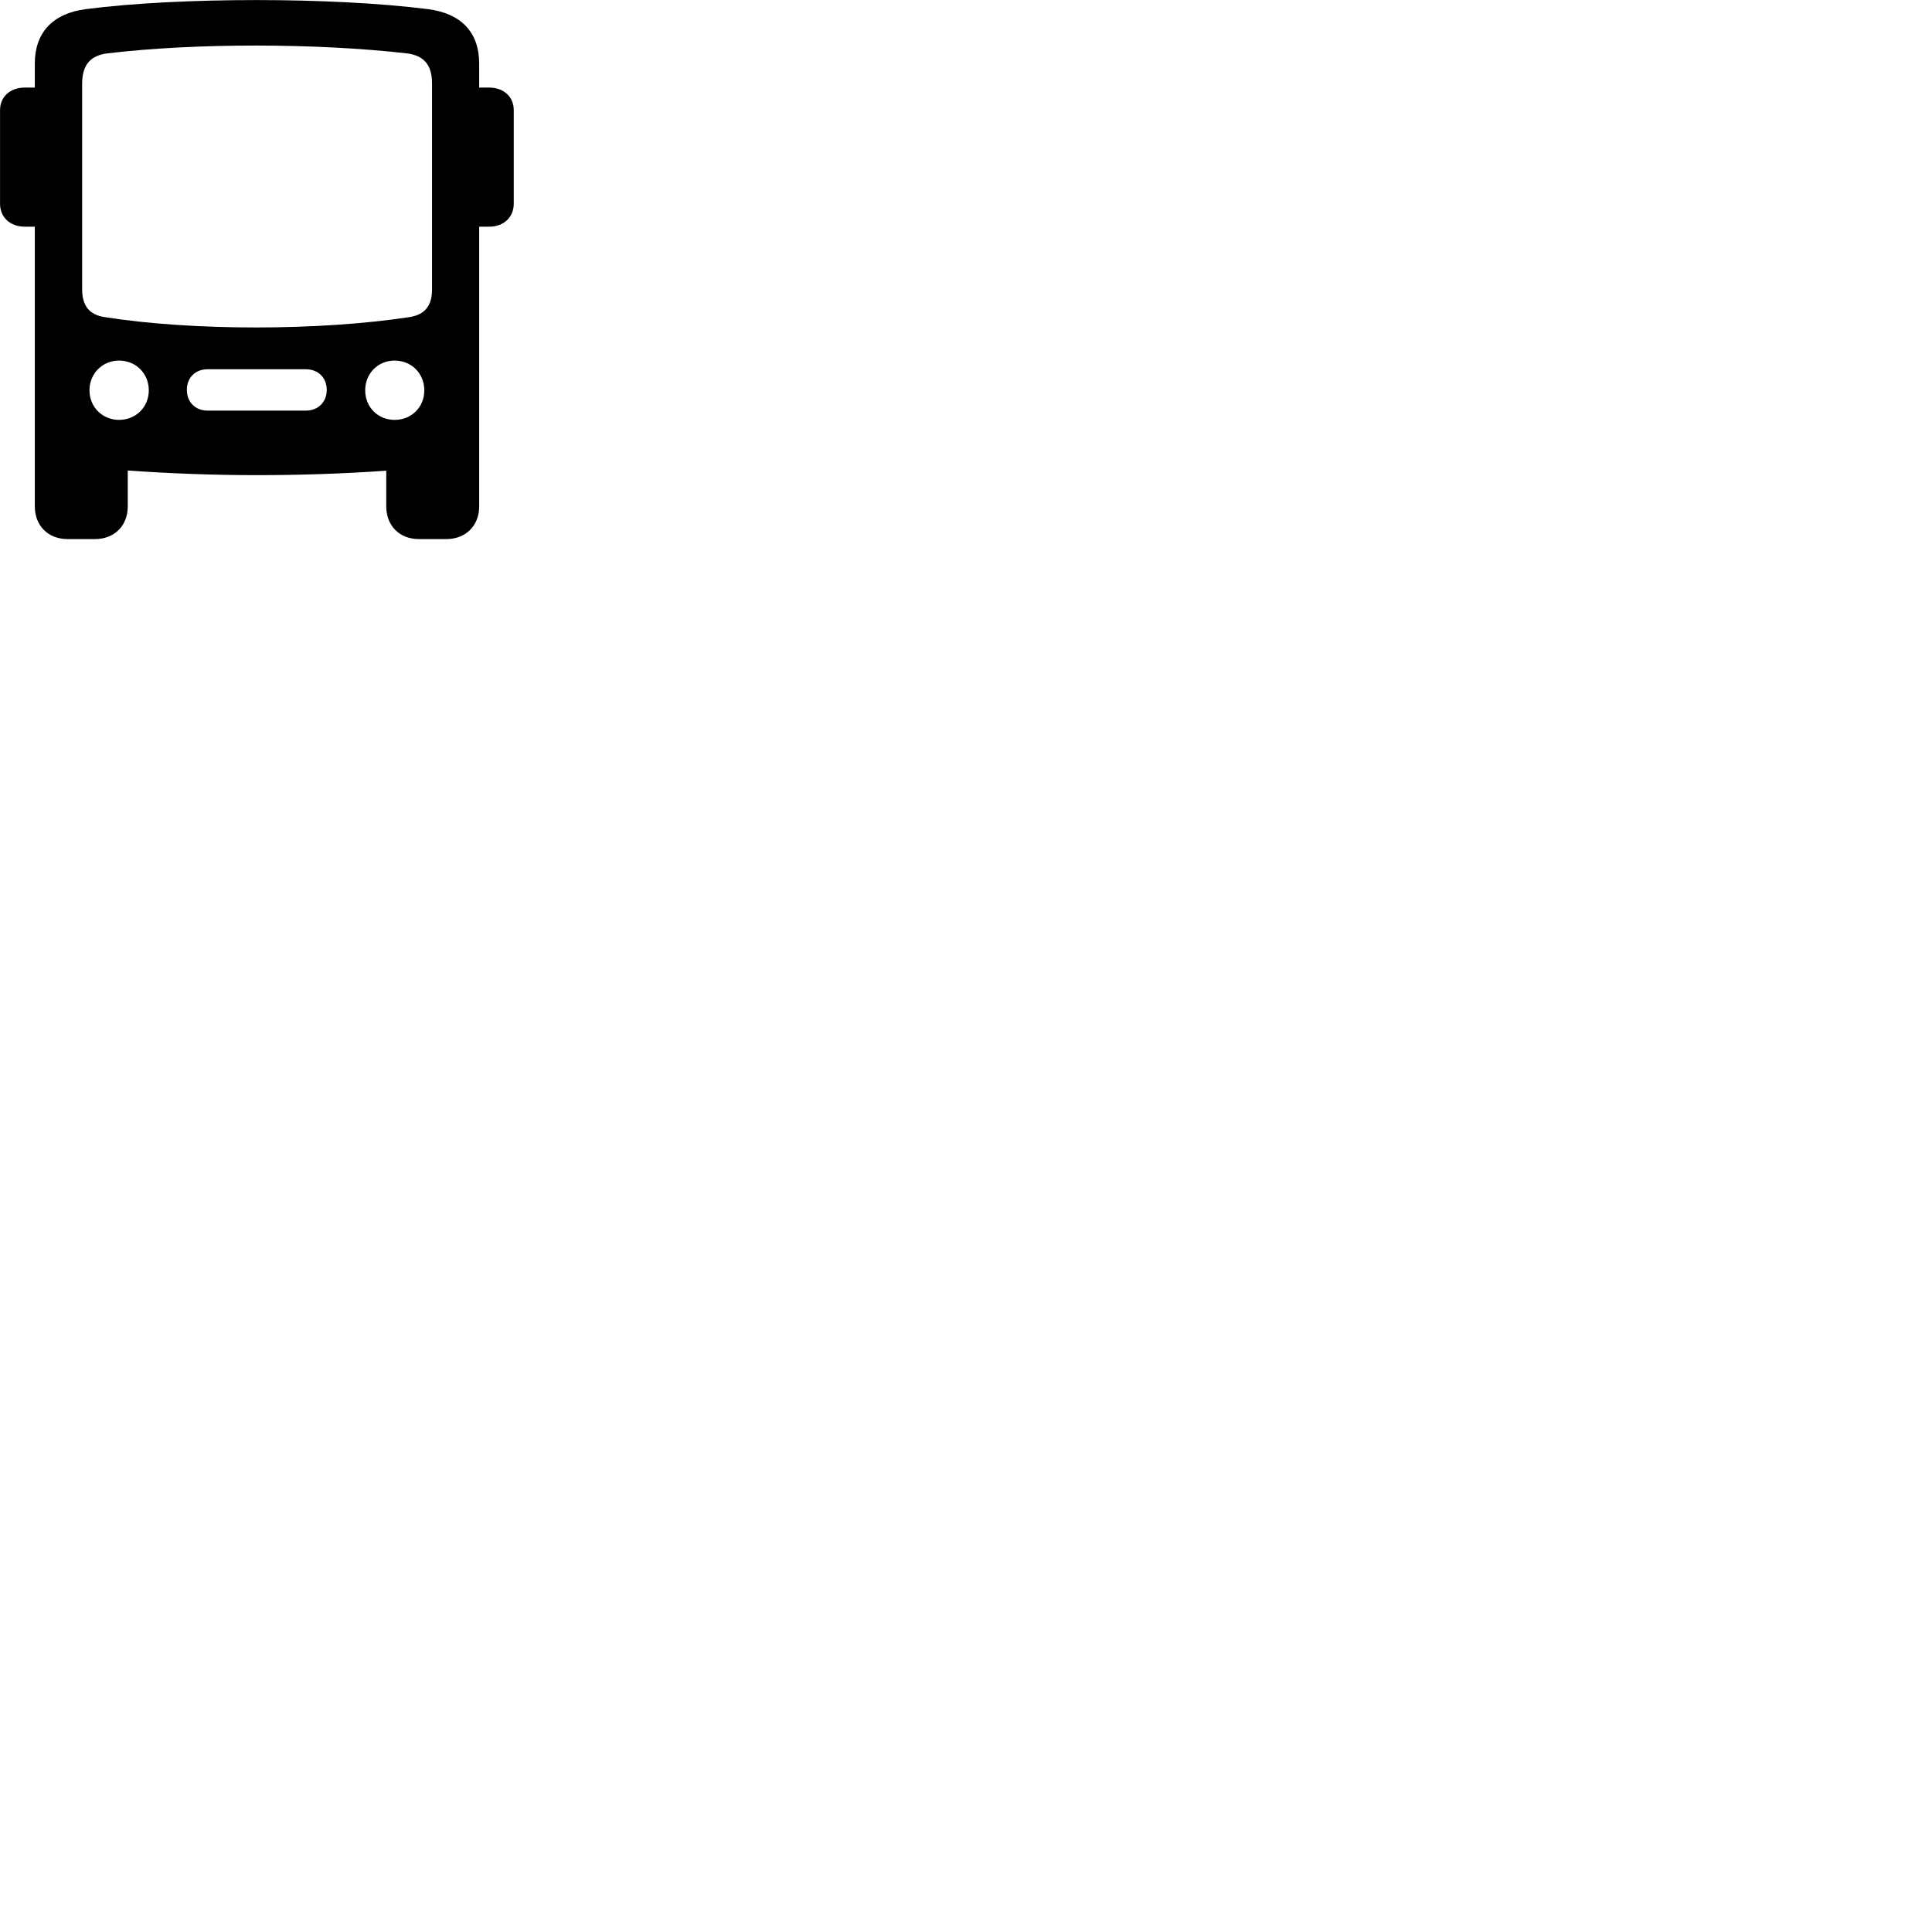 
        <svg xmlns="http://www.w3.org/2000/svg" viewBox="0 0 100 100">
            <path d="M5.412 16.413C4.632 16.293 4.252 15.833 4.252 14.983V4.323C4.252 3.373 4.672 2.873 5.552 2.763C10.142 2.213 16.432 2.233 21.062 2.763C21.942 2.873 22.362 3.363 22.362 4.323V14.983C22.362 15.843 21.972 16.293 21.192 16.413C16.552 17.123 9.962 17.133 5.412 16.413ZM3.502 27.903H4.912C5.922 27.903 6.612 27.213 6.612 26.213V24.353C8.862 24.513 11.132 24.593 13.292 24.593C15.462 24.593 17.732 24.523 19.992 24.363V26.213C19.992 27.213 20.682 27.903 21.682 27.903H23.102C24.102 27.903 24.802 27.213 24.802 26.213V11.733H25.322C26.062 11.733 26.592 11.253 26.592 10.543V5.703C26.592 5.003 26.062 4.533 25.322 4.533H24.802V3.293C24.802 1.663 23.862 0.693 22.152 0.473C19.702 0.163 16.472 0.003 13.292 0.003C10.122 0.003 6.912 0.153 4.442 0.473C2.742 0.693 1.802 1.673 1.802 3.293V4.533H1.282C0.532 4.533 0.002 5.003 0.002 5.703V10.543C0.002 11.253 0.532 11.733 1.282 11.733H1.802V26.213C1.802 27.213 2.492 27.903 3.502 27.903ZM6.162 21.733C5.302 21.733 4.632 21.073 4.632 20.203C4.632 19.333 5.302 18.663 6.162 18.663C7.032 18.663 7.702 19.333 7.702 20.203C7.702 21.073 7.032 21.733 6.162 21.733ZM20.422 21.733C19.562 21.733 18.902 21.073 18.902 20.203C18.902 19.333 19.562 18.663 20.422 18.663C21.302 18.663 21.962 19.333 21.962 20.203C21.962 21.073 21.302 21.733 20.422 21.733ZM10.742 21.253C10.112 21.253 9.672 20.813 9.672 20.183C9.672 19.543 10.112 19.113 10.742 19.113H15.832C16.462 19.113 16.912 19.543 16.912 20.183C16.912 20.813 16.462 21.253 15.832 21.253Z" />
        </svg>
    